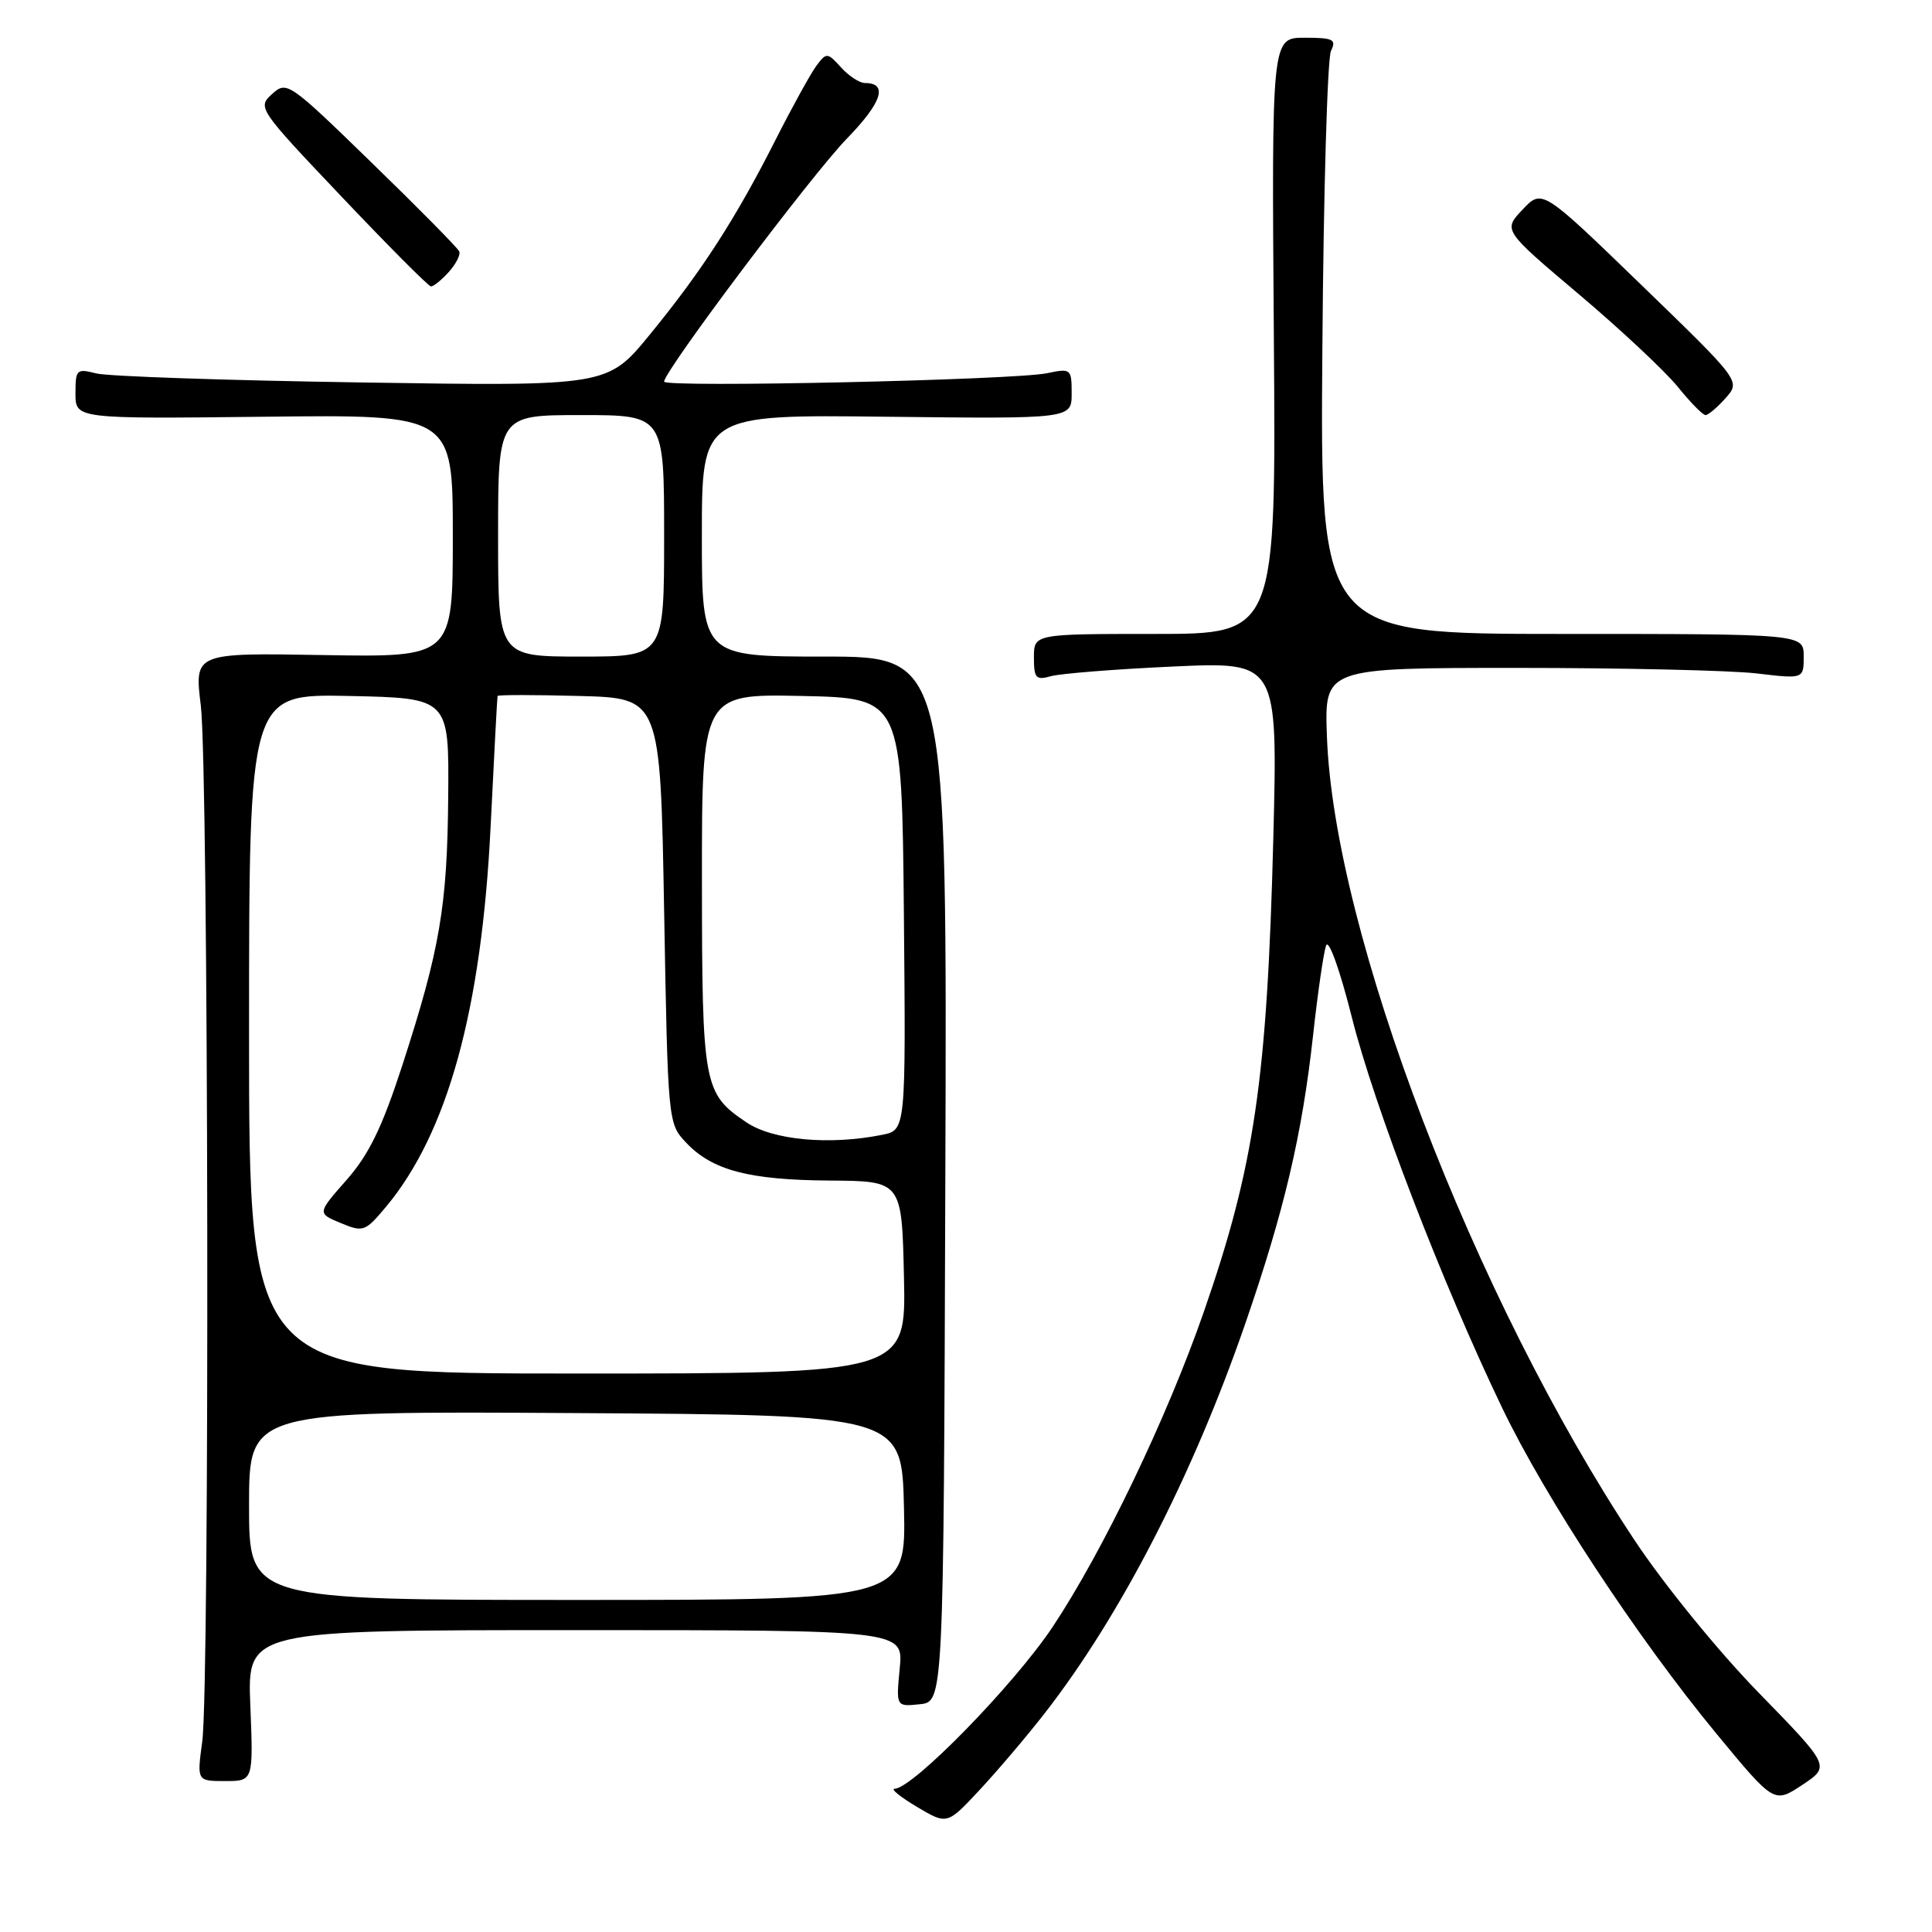 <?xml version="1.0" encoding="UTF-8" standalone="no"?>
<!DOCTYPE svg PUBLIC "-//W3C//DTD SVG 1.1//EN" "http://www.w3.org/Graphics/SVG/1.1/DTD/svg11.dtd" >
<svg xmlns="http://www.w3.org/2000/svg" xmlns:xlink="http://www.w3.org/1999/xlink" version="1.1" viewBox="0 0 256 256">
 <g >
 <path fill="currentColor"
d=" M 138.44 227.00 C 148.49 214.09 158.04 195.53 164.98 175.46 C 170.16 160.48 172.54 150.35 173.99 137.18 C 174.61 131.51 175.39 126.15 175.72 125.28 C 176.07 124.39 177.55 128.54 179.12 134.77 C 182.07 146.53 191.07 169.94 199.02 186.50 C 204.77 198.49 216.98 217.06 227.45 229.74 C 235.08 238.98 235.08 238.98 238.81 236.51 C 242.53 234.04 242.53 234.04 233.01 224.27 C 227.66 218.78 220.47 209.94 216.59 204.09 C 195.27 171.95 176.73 123.50 175.82 97.50 C 175.50 88.50 175.50 88.50 201.00 88.50 C 215.03 88.50 229.31 88.83 232.75 89.23 C 239.00 89.97 239.00 89.97 239.00 86.98 C 239.00 84.00 239.00 84.00 206.97 84.00 C 174.93 84.00 174.93 84.00 175.22 46.25 C 175.37 25.49 175.89 7.71 176.36 6.75 C 177.11 5.22 176.67 5.00 172.86 5.00 C 168.50 5.00 168.50 5.00 168.79 44.50 C 169.09 84.00 169.09 84.00 153.04 84.00 C 137.00 84.00 137.00 84.00 137.00 87.12 C 137.00 89.87 137.26 90.16 139.25 89.60 C 140.49 89.25 147.76 88.67 155.41 88.32 C 169.31 87.68 169.31 87.68 168.72 111.09 C 167.90 143.15 166.22 154.54 159.49 173.89 C 154.61 187.92 146.13 205.57 139.49 215.56 C 134.38 223.23 120.96 236.98 118.54 237.02 C 117.97 237.03 119.30 238.11 121.50 239.42 C 125.50 241.80 125.50 241.80 129.83 237.15 C 132.21 234.59 136.09 230.03 138.44 227.00 Z  M 33.17 226.00 C 32.77 216.00 32.77 216.00 76.24 216.00 C 119.71 216.00 119.71 216.00 119.22 221.07 C 118.73 226.15 118.73 226.15 121.88 225.82 C 125.03 225.50 125.03 225.50 125.26 156.25 C 125.50 87.00 125.50 87.00 109.25 87.00 C 93.00 87.00 93.00 87.00 93.00 70.97 C 93.00 54.93 93.00 54.93 117.50 55.22 C 142.00 55.50 142.00 55.50 142.00 52.14 C 142.00 48.87 141.91 48.79 138.75 49.45 C 134.42 50.36 88.00 51.38 88.00 50.57 C 88.00 49.16 107.56 23.15 112.23 18.35 C 116.88 13.57 117.71 11.00 114.60 11.00 C 113.89 11.00 112.47 10.07 111.44 8.93 C 109.65 6.95 109.51 6.94 108.20 8.68 C 107.45 9.68 105.01 14.10 102.78 18.50 C 97.49 28.96 92.97 35.96 86.10 44.34 C 80.50 51.18 80.50 51.18 48.00 50.68 C 30.12 50.41 14.26 49.87 12.75 49.48 C 10.15 48.81 10.00 48.96 10.00 52.13 C 10.00 55.50 10.00 55.50 35.00 55.22 C 60.00 54.93 60.00 54.93 60.00 71.01 C 60.00 87.09 60.00 87.09 42.87 86.80 C 25.75 86.50 25.75 86.50 26.61 93.50 C 27.63 101.89 27.80 223.25 26.80 230.75 C 26.09 236.00 26.09 236.00 29.83 236.00 C 33.57 236.00 33.57 236.00 33.17 226.00 Z  M 228.65 52.75 C 230.65 50.50 230.65 50.50 217.50 37.77 C 204.34 25.03 204.34 25.03 201.75 27.77 C 199.16 30.50 199.16 30.50 209.22 39.00 C 214.75 43.67 220.64 49.19 222.31 51.25 C 223.97 53.31 225.63 55.00 225.99 55.00 C 226.36 55.00 227.55 53.99 228.65 52.75 Z  M 59.45 36.06 C 60.41 34.99 61.05 33.75 60.85 33.31 C 60.66 32.86 55.45 27.58 49.27 21.58 C 38.28 10.89 38.00 10.69 36.05 12.46 C 34.09 14.23 34.22 14.43 45.28 26.08 C 51.45 32.59 56.77 37.93 57.10 37.95 C 57.42 37.98 58.48 37.13 59.45 36.06 Z  M 33.00 199.49 C 33.00 186.98 33.00 186.98 76.25 187.24 C 119.50 187.50 119.50 187.50 119.78 199.75 C 120.06 212.00 120.06 212.00 76.53 212.00 C 33.00 212.00 33.00 212.00 33.00 199.49 Z  M 33.00 136.97 C 33.00 91.94 33.00 91.94 46.25 92.22 C 59.50 92.50 59.50 92.50 59.39 105.50 C 59.27 120.10 58.30 125.79 53.29 141.22 C 50.63 149.39 48.89 152.98 45.92 156.35 C 42.03 160.77 42.03 160.77 45.15 162.06 C 48.13 163.30 48.39 163.20 51.13 159.93 C 59.31 150.14 63.82 133.78 65.01 109.50 C 65.47 100.15 65.88 92.37 65.93 92.22 C 65.97 92.06 70.84 92.06 76.75 92.22 C 87.50 92.50 87.50 92.50 88.00 120.67 C 88.50 148.70 88.51 148.86 90.90 151.39 C 94.36 155.07 99.23 156.36 110.00 156.43 C 119.50 156.50 119.50 156.50 119.78 169.25 C 120.06 182.00 120.06 182.00 76.53 182.00 C 33.00 182.00 33.00 182.00 33.00 136.97 Z  M 98.91 148.72 C 93.21 144.88 93.03 143.90 93.01 116.72 C 93.00 91.94 93.00 91.94 106.25 92.22 C 119.50 92.50 119.50 92.50 119.77 121.12 C 120.03 149.74 120.03 149.74 116.89 150.37 C 109.91 151.77 102.41 151.08 98.91 148.72 Z  M 66.00 71.00 C 66.00 55.00 66.00 55.00 77.00 55.00 C 88.00 55.00 88.00 55.00 88.00 71.00 C 88.00 87.00 88.00 87.00 77.00 87.00 C 66.00 87.00 66.00 87.00 66.00 71.00 Z "/>
</g>
</svg>
